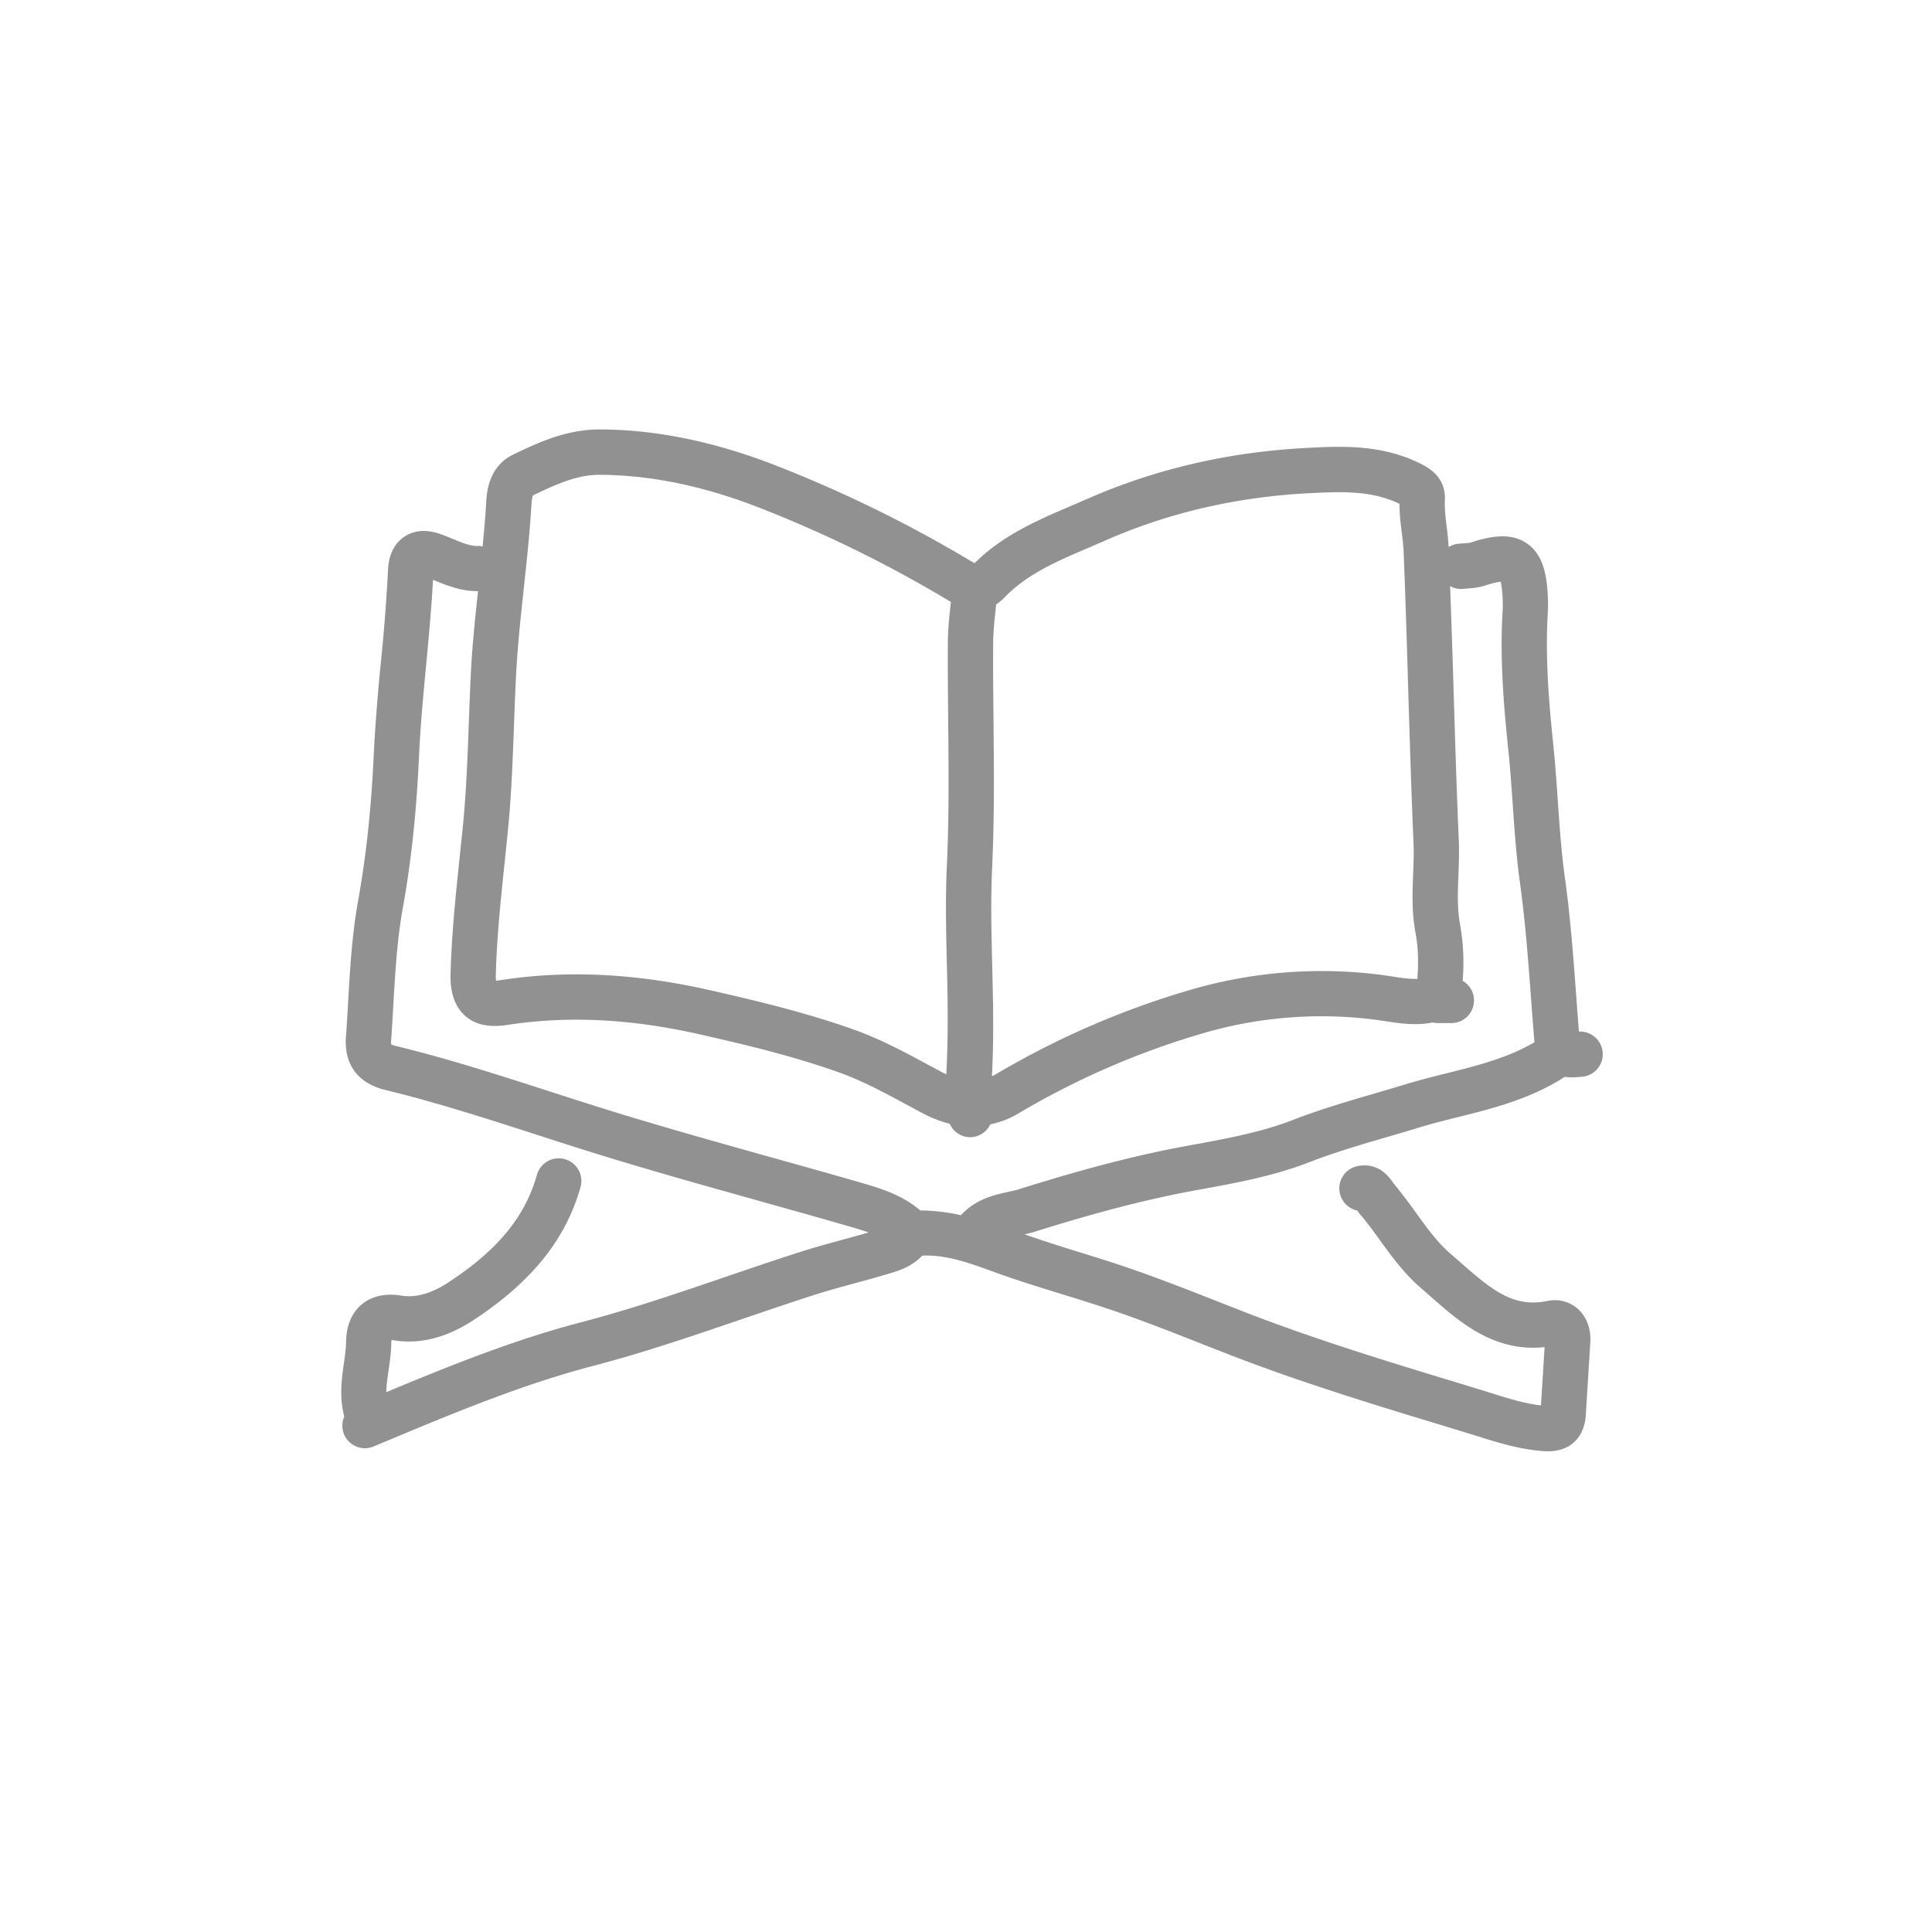 <svg viewBox="0 0 64 64" xml:space="preserve" xmlns="http://www.w3.org/2000/svg"><path d="m39.612 39.43.112-.021c1.209-.22 2.46-.448 3.652-.911.855-.332 1.76-.596 2.637-.851.341-.1.682-.199 1.023-.304.434-.132.875-.241 1.316-.351 1.173-.291 2.379-.608 3.482-1.32.082.012.159.017.229.017.088 0 .164-.006.225-.012l.094-.006a.75.75 0 1 0-.078-1.498c-.029-.366-.057-.736-.084-1.11-.097-1.313-.197-2.67-.385-4.023-.114-.825-.174-1.682-.23-2.51-.043-.615-.086-1.23-.149-1.844-.136-1.313-.272-2.837-.186-4.32a5.204 5.204 0 0 0 0-.684c-.036-.623-.147-1.311-.693-1.684-.548-.374-1.239-.227-1.851-.027-.037.013-.136.02-.215.025a5.71 5.71 0 0 0-.232.021.761.761 0 0 0-.292.104 10.022 10.022 0 0 0-.063-.667c-.038-.312-.074-.604-.061-.878.041-.803-.58-1.106-.858-1.241-1.271-.624-2.621-.556-3.707-.497-2.585.13-5.042.7-7.3 1.697l-.531.229c-1.102.472-2.24.958-3.183 1.891a3.46 3.46 0 0 1-.14-.079 43.293 43.293 0 0 0-6.481-3.171c-2.088-.809-4.024-1.18-5.832-1.179-1.119.009-2.07.466-2.834.834-.824.397-.875 1.289-.891 1.581-.029.489-.072.977-.119 1.465-.036-.005-.07-.021-.106-.021-.287.022-.567-.106-.902-.242-.125-.05-.25-.101-.376-.146-.583-.213-.98-.072-1.21.083-.231.154-.512.47-.539 1.097a59.64 59.64 0 0 1-.234 3.032 62.94 62.94 0 0 0-.237 3.043c-.08 1.792-.25 3.386-.518 4.872-.204 1.127-.27 2.273-.334 3.382-.021.38-.043.76-.071 1.138-.067.917.396 1.543 1.304 1.762 1.681.408 3.366.952 4.997 1.478.743.24 1.485.479 2.23.708 1.728.53 3.492 1.024 5.199 1.502.964.27 1.928.539 2.887.816l.107.03c.208.061.402.121.587.187-.287.083-.575.163-.863.241-.471.129-.941.257-1.405.406-.818.262-1.632.54-2.447.817-1.563.534-3.18 1.086-4.788 1.506-2.249.587-4.393 1.454-6.471 2.32.003-.222.037-.459.074-.716.044-.303.085-.605.091-.908 0-.043.003-.077.007-.103a.779.779 0 0 1 .08.009c.844.141 1.736-.086 2.591-.64 1.943-1.266 3.082-2.666 3.583-4.409a.75.75 0 1 0-1.441-.414c-.401 1.395-1.314 2.494-2.958 3.564-.546.353-1.062.498-1.536.418-.664-.107-1.075.1-1.304.291-.337.283-.513.707-.521 1.259-.004.239-.041.479-.075.718-.077.528-.146 1.117.016 1.741a.747.747 0 0 0 .976.988l.395-.165c2.217-.927 4.51-1.886 6.874-2.503 1.661-.434 3.304-.995 4.893-1.537.806-.274 1.611-.55 2.42-.81.443-.142.892-.264 1.341-.386.339-.093.677-.185 1.015-.285l.1-.03c.332-.096.774-.225 1.134-.606h.042c.808-.024 1.565.264 2.358.551.72.262 1.464.492 2.209.722.52.16 1.04.32 1.553.493 1.056.354 2.122.774 3.151 1.18l.832.326c2.428.943 4.949 1.708 7.389 2.447l.811.249c.677.214 1.375.434 2.154.504.066.006.141.011.219.011.266 0 .585-.053.853-.285.378-.327.404-.812.413-.97.022-.41.049-.82.075-1.229l.071-1.144c.023-.445-.133-.849-.432-1.105a1.144 1.144 0 0 0-.982-.248c-1.115.229-1.815-.33-2.867-1.258l-.348-.303c-.424-.363-.765-.833-1.125-1.33a17.57 17.57 0 0 0-.76-.997c-.311-.48-.714-.677-1.203-.576a.751.751 0 0 0-.004 1.47c.031.046.064.089.098.129.234.271.443.563.654.854.396.546.805 1.11 1.363 1.589l.332.29c.934.822 2.079 1.838 3.759 1.662l-.054.87-.068 1.062c-.565-.068-1.116-.242-1.697-.426l-.827-.254c-2.411-.731-4.905-1.487-7.28-2.41l-.825-.323c-1.048-.412-2.132-.839-3.223-1.206-.524-.177-1.058-.341-1.589-.505a57.923 57.923 0 0 1-1.666-.543c.095-.022.19-.042.281-.07 2.144-.672 3.808-1.101 5.393-1.39zm-3.555-21.284.547-.236c2.09-.923 4.367-1.452 6.771-1.572 1.006-.05 2.047-.107 2.984.353l.001.001c-.001.333.038.646.075.949.026.211.054.422.062.635.062 1.511.106 3.021.151 4.533.052 1.701.103 3.403.176 5.103.016.342.002.684-.012 1.025-.024.634-.049 1.29.08 1.977.098.508.096 1.026.06 1.512-.252.011-.526-.031-.813-.076l-.332-.049a15.49 15.49 0 0 0-6.463.515 28.118 28.118 0 0 0-6.403 2.798c-.027.017-.054.021-.082.036.065-1.209.041-2.415.011-3.588-.027-1.096-.056-2.229-.004-3.331.076-1.629.061-3.279.045-4.875-.008-.856-.017-1.712-.011-2.568.002-.369.043-.737.083-1.106l.017-.163c.091-.058.181-.129.269-.221.747-.779 1.738-1.204 2.788-1.652zm-19.239 9.439c.123-1.214.168-2.44.211-3.627.019-.51.038-1.02.063-1.529.048-.979.156-1.979.26-2.946.097-.897.197-1.826.252-2.753.013-.237.051-.314.047-.317.799-.385 1.468-.68 2.192-.685 1.656.009 3.37.338 5.279 1.078a41.601 41.601 0 0 1 6.256 3.062l.121.069-.008.08c-.045.421-.09.841-.092 1.26-.005.863.003 1.728.011 2.591.015 1.576.031 3.205-.043 4.791-.055 1.155-.025 2.316.003 3.439.029 1.147.041 2.326-.022 3.486-.042-.021-.078-.029-.121-.053l-.472-.254c-.765-.413-1.557-.84-2.429-1.155-1.586-.57-3.227-.961-4.77-1.312-1.559-.355-3.034-.533-4.458-.533-.846 0-1.674.063-2.491.188a1.65 1.65 0 0 1-.176.02 1.579 1.579 0 0 1-.006-.212c.034-1.25.168-2.525.298-3.759l.095-.929zM28.494 39.17c-.965-.278-1.932-.549-2.9-.819-1.698-.476-3.453-.966-5.163-1.491-.739-.227-1.474-.464-2.21-.701-1.656-.535-3.369-1.087-5.104-1.509-.099-.023-.146-.048-.156-.048-.004-.018-.01-.062-.004-.147.028-.386.05-.772.072-1.159.062-1.064.125-2.165.312-3.201.281-1.554.458-3.213.541-5.072.045-.987.14-1.995.232-2.97.086-.912.175-1.853.23-2.846.025.01.049.021.074.03.406.164.868.35 1.417.346-.098.909-.195 1.84-.24 2.774-.025.515-.044 1.03-.063 1.546-.043 1.163-.087 2.365-.205 3.532l-.096.923c-.132 1.262-.269 2.566-.305 3.874-.007.24-.027.97.485 1.421.446.393 1.025.356 1.424.295 2-.304 4.089-.199 6.388.326 1.499.341 3.089.719 4.594 1.26.767.277 1.476.66 2.226 1.064l.479.258c.322.172.635.293.94.371a.743.743 0 0 0 .757.441.738.738 0 0 0 .582-.42c.31-.068.614-.172.912-.35a26.517 26.517 0 0 1 6.061-2.647 13.96 13.96 0 0 1 5.839-.464l.298.043c.448.07.987.154 1.549.04a.719.719 0 0 0 .173.021h.445a.75.75 0 0 0 .374-1.4 7.19 7.19 0 0 0-.084-1.857c-.099-.52-.078-1.063-.056-1.64.015-.383.028-.765.013-1.147-.074-1.693-.125-3.389-.176-5.083a532.121 532.121 0 0 0-.112-3.348.735.735 0 0 0 .435.091l.15-.014c.164-.012.367-.027.575-.097.269-.088.426-.117.512-.126.021.081.05.232.065.502.01.167.01.335 0 .503-.094 1.598.049 3.194.19 4.566.063.596.104 1.193.146 1.792.059.854.119 1.735.241 2.613.181 1.306.279 2.638.374 3.927.034.458.068.908.105 1.355-.851.497-1.816.754-2.838 1.008-.467.116-.936.232-1.394.372-.335.103-.67.2-1.005.298-.906.265-1.844.537-2.76.893-1.059.411-2.238.627-3.378.834l-.113.021c-1.647.301-3.367.744-5.575 1.437-.133.042-.271.07-.408.1-.456.098-1.058.249-1.526.764a6.613 6.613 0 0 0-1.269-.158l-.074.003c-.584-.5-1.27-.719-1.891-.898l-.105-.032z" fill="#919191" class="fill-000000"></path></svg>
